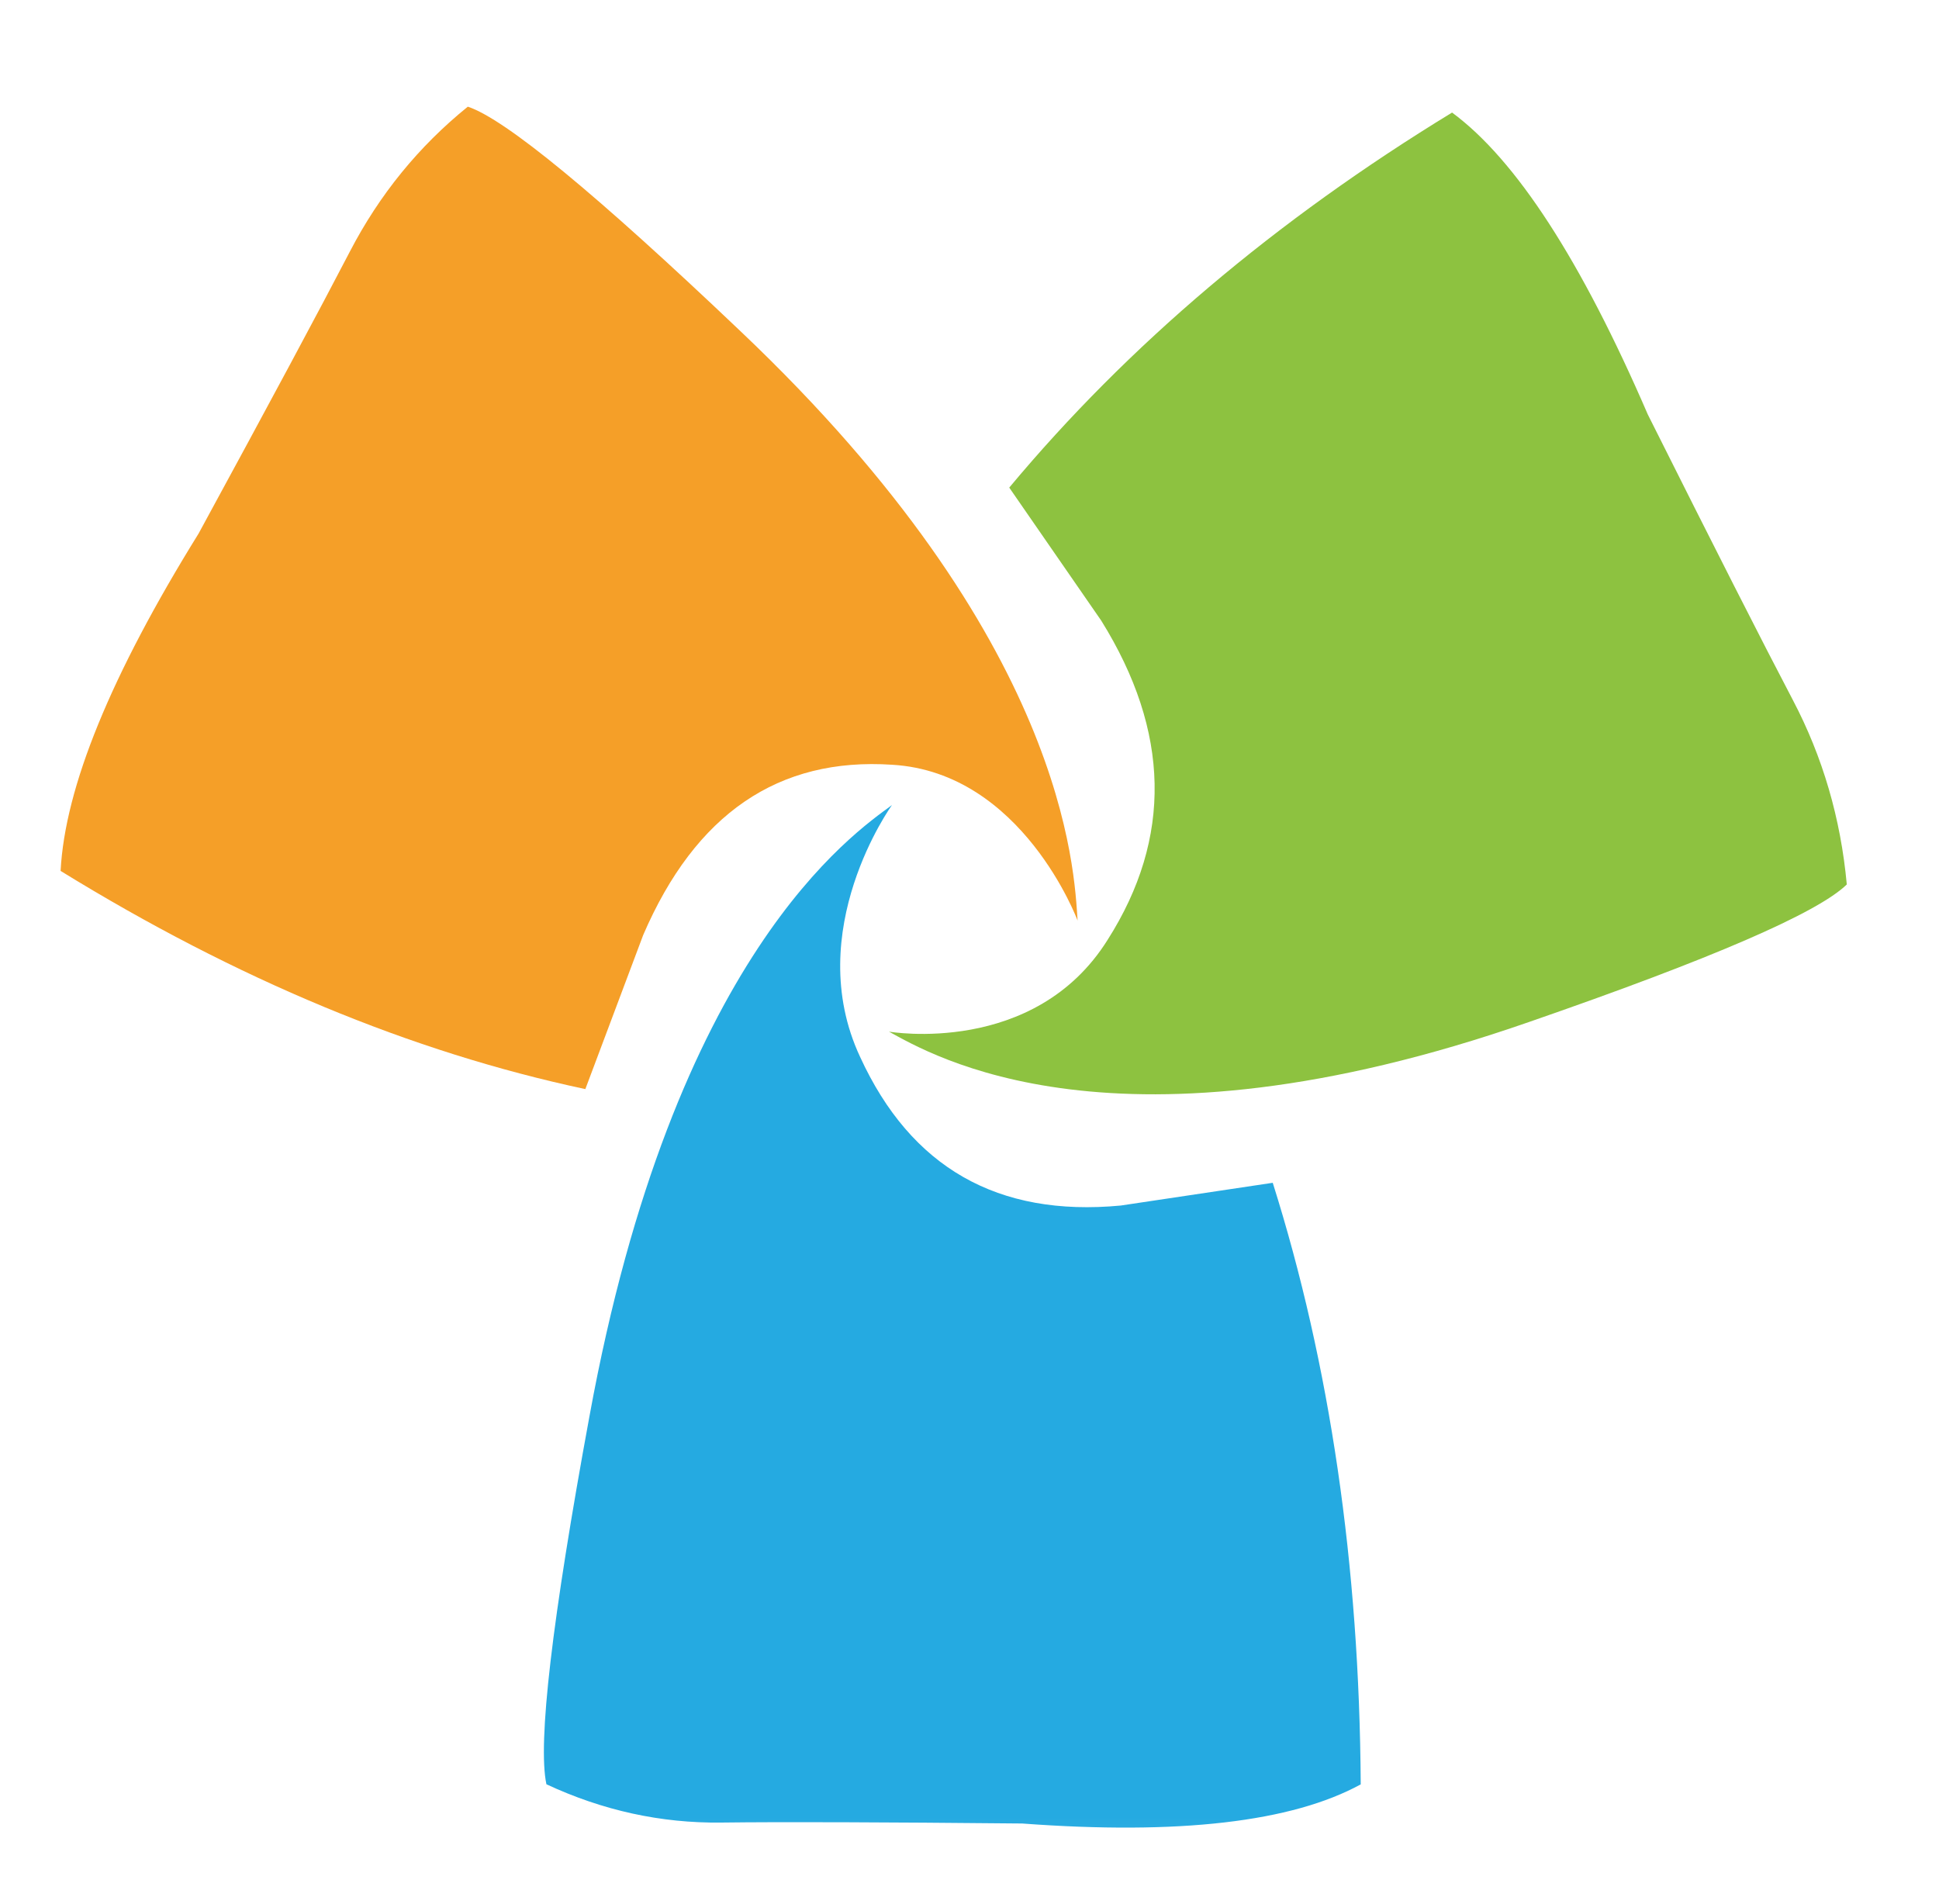 <svg width="56" height="55" viewBox="0 0 56 55" fill="none" xmlns="http://www.w3.org/2000/svg">
<mask id="mask0_2_275" style="mask-type:alpha" maskUnits="userSpaceOnUse" x="0" y="1" width="55" height="53">
<path d="M0.4 1.058H54.217V53.91H0.4V1.058Z" fill="white"/>
</mask>
<g mask="url(#mask0_2_275)">
<path fill-rule="evenodd" clip-rule="evenodd" d="M16.905 31.456L18.576 27.006C20.083 23.506 22.481 21.867 25.77 22.088C29.534 22.312 31.122 26.589 31.122 26.589C31.021 25.14 30.821 18.514 21.386 9.566C17.218 5.601 14.593 3.439 13.511 3.081C12.092 4.229 10.956 5.624 10.103 7.269C9.249 8.913 7.794 11.627 5.735 15.411C3.205 19.49 1.876 22.738 1.75 25.154C6.833 28.285 11.884 30.386 16.905 31.456Z" fill="#F59F28"/>
<path fill-rule="evenodd" clip-rule="evenodd" d="M29.148 14.083L31.806 17.927C33.798 21.13 33.859 24.202 31.99 27.143C29.875 30.524 25.674 29.796 25.674 29.796C26.872 30.449 32.216 33.676 44.153 29.52C49.435 27.691 52.497 26.366 53.337 25.545C53.161 23.636 52.642 21.861 51.781 20.222C50.92 18.582 49.523 15.832 47.59 11.971C45.667 7.519 43.783 4.612 41.937 3.251C36.842 6.36 32.579 9.97 29.148 14.083Z" fill="#8DC240"/>
<path fill-rule="evenodd" clip-rule="evenodd" d="M36.758 34.162L32.367 34.819C28.817 35.154 26.308 33.723 24.84 30.525C23.137 26.881 25.761 23.252 25.761 23.252C24.653 24.071 19.458 27.572 17.025 40.901C15.94 46.795 15.526 50.34 15.781 51.534C17.407 52.292 19.09 52.661 20.831 52.64C22.572 52.618 25.469 52.628 29.521 52.667C34.046 53.003 37.306 52.626 39.299 51.537C39.261 45.2 38.413 39.409 36.758 34.162Z" fill="#25AAE1"/>
</g>
</svg>
